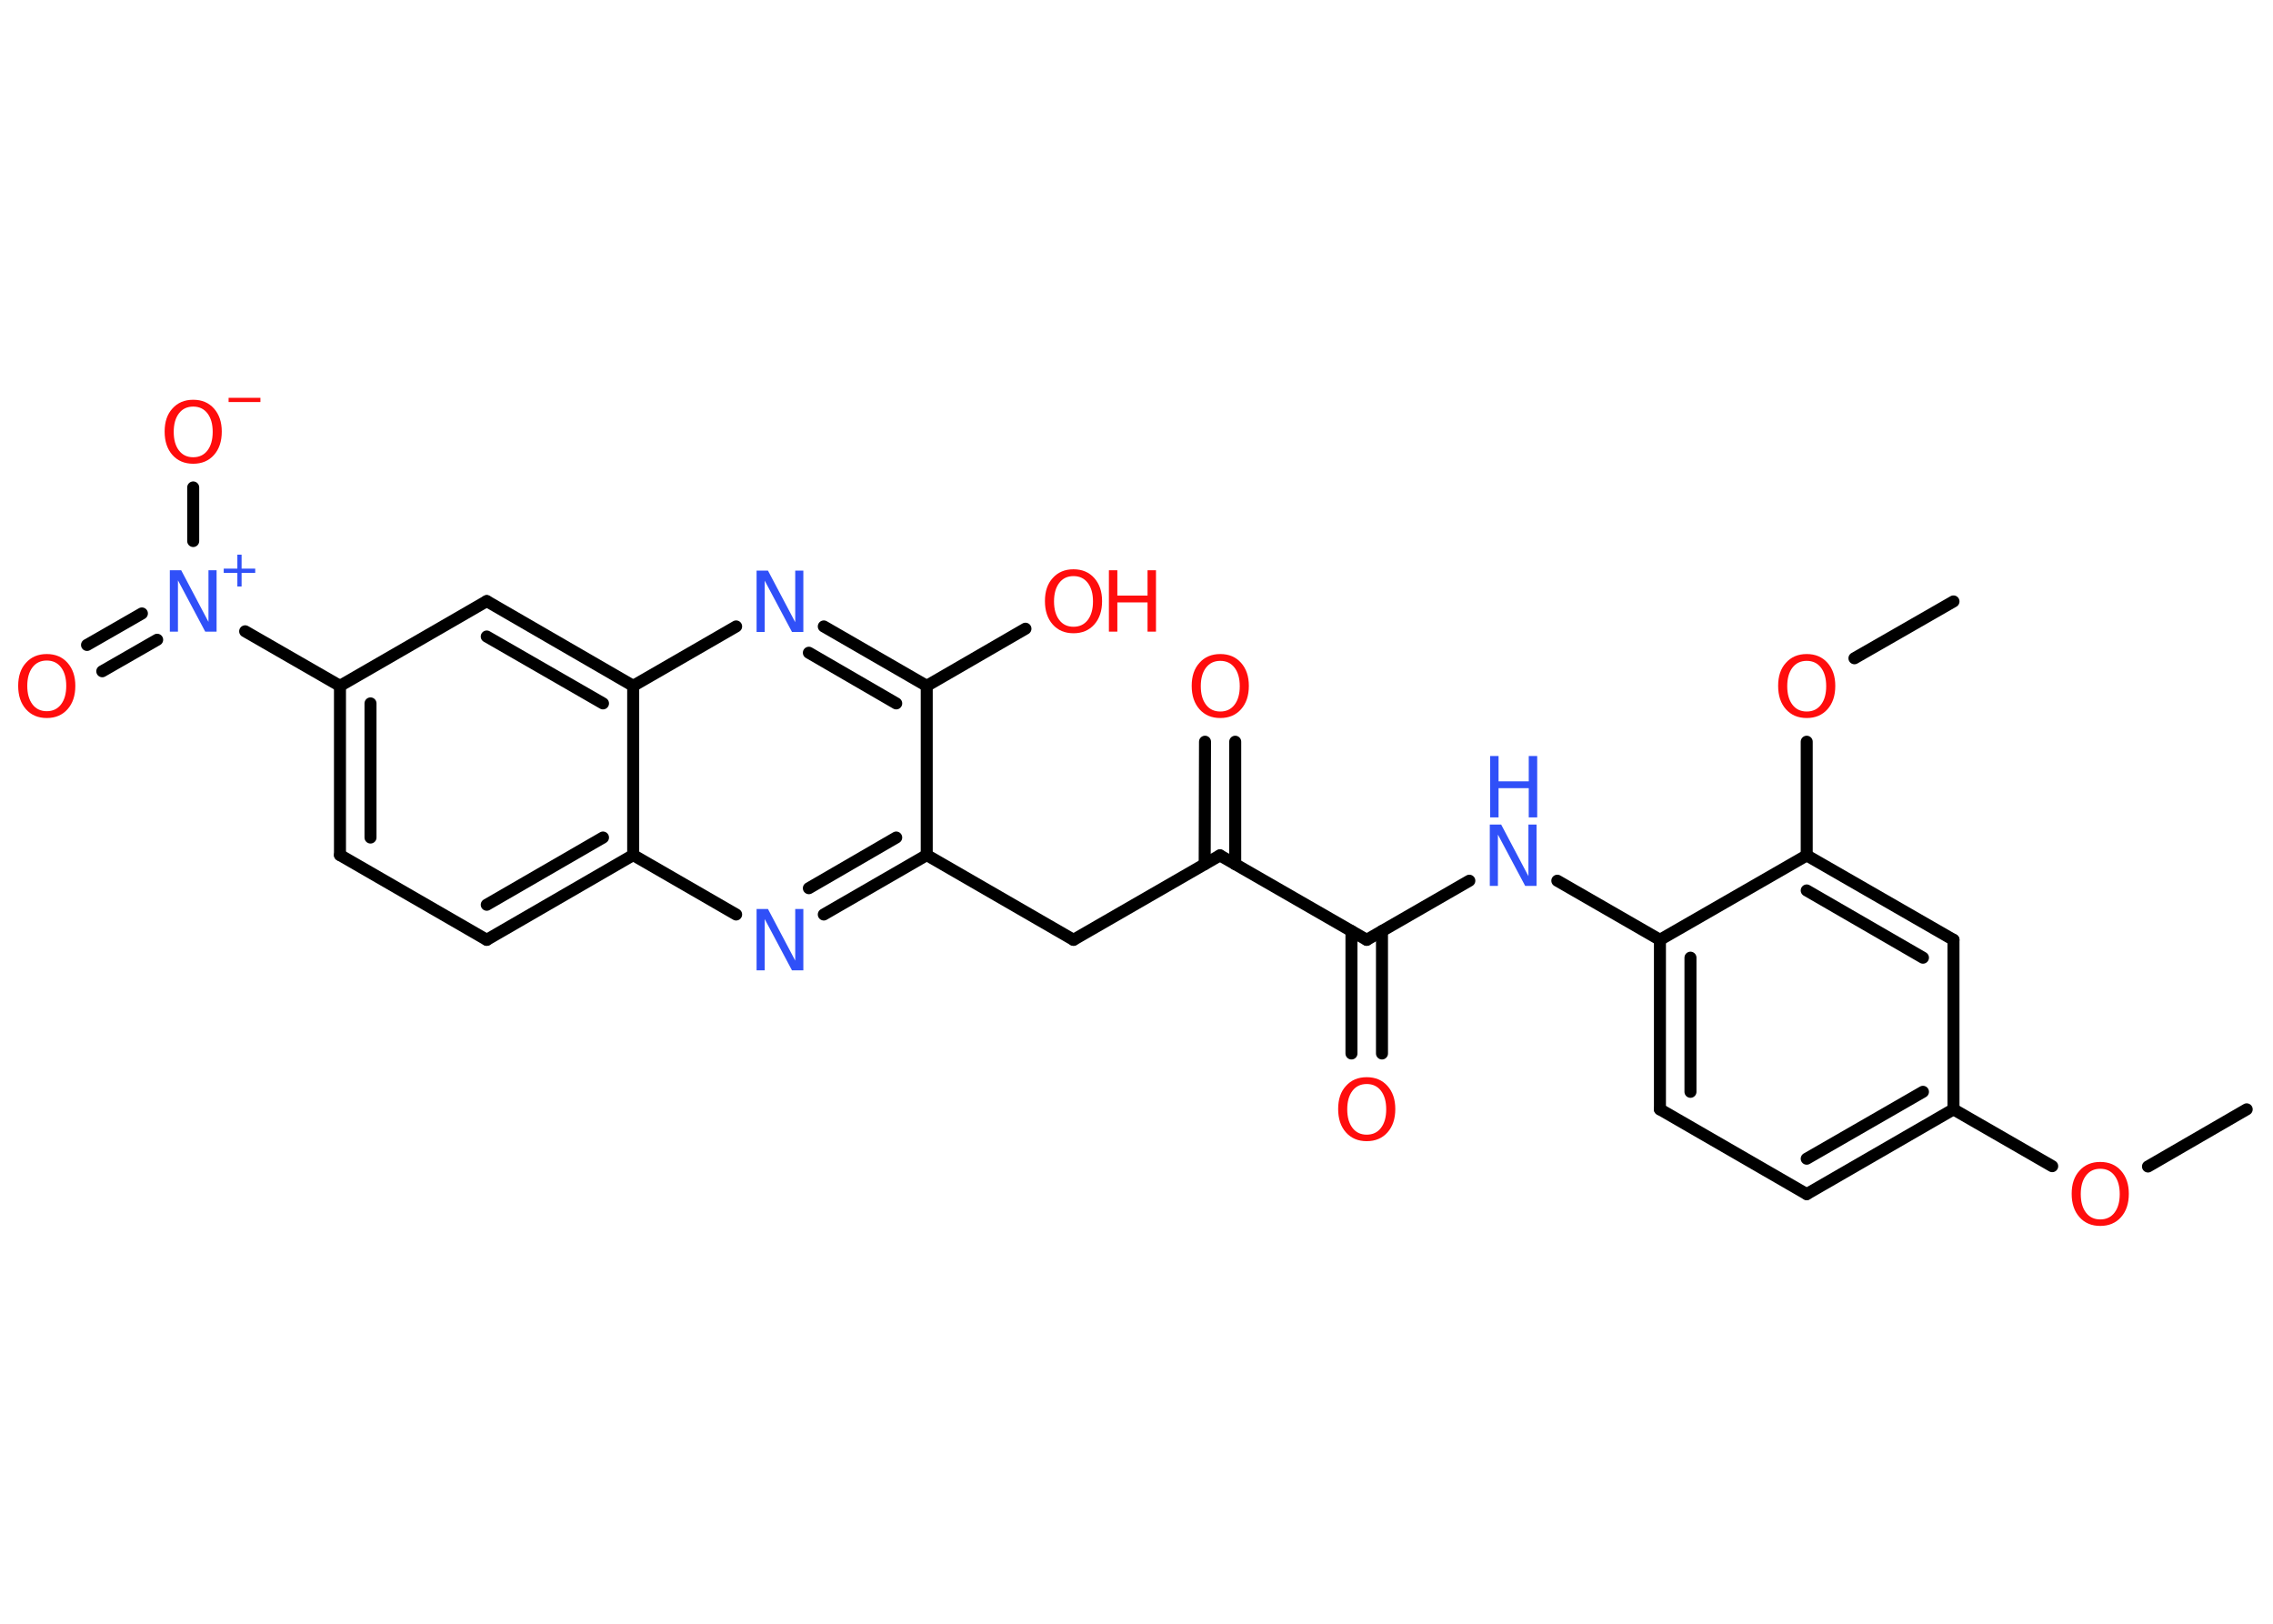 <?xml version='1.0' encoding='UTF-8'?>
<!DOCTYPE svg PUBLIC "-//W3C//DTD SVG 1.1//EN" "http://www.w3.org/Graphics/SVG/1.1/DTD/svg11.dtd">
<svg version='1.2' xmlns='http://www.w3.org/2000/svg' xmlns:xlink='http://www.w3.org/1999/xlink' width='70.0mm' height='50.0mm' viewBox='0 0 70.0 50.0'>
  <desc>Generated by the Chemistry Development Kit (http://github.com/cdk)</desc>
  <g stroke-linecap='round' stroke-linejoin='round' stroke='#000000' stroke-width='.37' fill='#FF0D0D'>
    <rect x='.0' y='.0' width='70.0' height='50.0' fill='#FFFFFF' stroke='none'/>
    <g id='mol1' class='mol'>
      <line id='mol1bnd1' class='bond' x1='69.19' y1='34.16' x2='66.15' y2='35.92'/>
      <line id='mol1bnd2' class='bond' x1='63.2' y1='35.91' x2='60.16' y2='34.16'/>
      <g id='mol1bnd3' class='bond'>
        <line x1='55.64' y1='36.77' x2='60.16' y2='34.16'/>
        <line x1='55.64' y1='35.68' x2='59.22' y2='33.62'/>
      </g>
      <line id='mol1bnd4' class='bond' x1='55.64' y1='36.77' x2='51.12' y2='34.16'/>
      <g id='mol1bnd5' class='bond'>
        <line x1='51.12' y1='28.94' x2='51.12' y2='34.16'/>
        <line x1='52.06' y1='29.49' x2='52.06' y2='33.62'/>
      </g>
      <line id='mol1bnd6' class='bond' x1='51.12' y1='28.94' x2='47.96' y2='27.12'/>
      <line id='mol1bnd7' class='bond' x1='45.25' y1='27.12' x2='42.09' y2='28.94'/>
      <g id='mol1bnd8' class='bond'>
        <line x1='42.56' y1='28.67' x2='42.56' y2='32.44'/>
        <line x1='41.62' y1='28.67' x2='41.62' y2='32.44'/>
      </g>
      <line id='mol1bnd9' class='bond' x1='42.09' y1='28.94' x2='37.57' y2='26.34'/>
      <g id='mol1bnd10' class='bond'>
        <line x1='37.1' y1='26.61' x2='37.11' y2='22.84'/>
        <line x1='38.04' y1='26.61' x2='38.04' y2='22.84'/>
      </g>
      <line id='mol1bnd11' class='bond' x1='37.57' y1='26.34' x2='33.06' y2='28.94'/>
      <line id='mol1bnd12' class='bond' x1='33.06' y1='28.94' x2='28.54' y2='26.33'/>
      <g id='mol1bnd13' class='bond'>
        <line x1='25.37' y1='28.16' x2='28.54' y2='26.33'/>
        <line x1='24.91' y1='27.35' x2='27.6' y2='25.79'/>
      </g>
      <line id='mol1bnd14' class='bond' x1='22.67' y1='28.16' x2='19.5' y2='26.33'/>
      <g id='mol1bnd15' class='bond'>
        <line x1='14.99' y1='28.94' x2='19.5' y2='26.33'/>
        <line x1='14.99' y1='27.86' x2='18.57' y2='25.79'/>
      </g>
      <line id='mol1bnd16' class='bond' x1='14.99' y1='28.94' x2='10.47' y2='26.33'/>
      <g id='mol1bnd17' class='bond'>
        <line x1='10.47' y1='21.12' x2='10.47' y2='26.33'/>
        <line x1='11.41' y1='21.66' x2='11.41' y2='25.79'/>
      </g>
      <line id='mol1bnd18' class='bond' x1='10.47' y1='21.12' x2='7.55' y2='19.44'/>
      <g id='mol1bnd19' class='bond'>
        <line x1='4.84' y1='19.7' x2='3.15' y2='20.67'/>
        <line x1='4.37' y1='18.89' x2='2.68' y2='19.86'/>
      </g>
      <line id='mol1bnd20' class='bond' x1='5.95' y1='16.66' x2='5.95' y2='15.01'/>
      <line id='mol1bnd21' class='bond' x1='10.47' y1='21.12' x2='14.99' y2='18.51'/>
      <g id='mol1bnd22' class='bond'>
        <line x1='19.5' y1='21.12' x2='14.99' y2='18.51'/>
        <line x1='18.57' y1='21.66' x2='14.99' y2='19.6'/>
      </g>
      <line id='mol1bnd23' class='bond' x1='19.5' y1='26.33' x2='19.5' y2='21.12'/>
      <line id='mol1bnd24' class='bond' x1='19.5' y1='21.12' x2='22.67' y2='19.29'/>
      <g id='mol1bnd25' class='bond'>
        <line x1='28.54' y1='21.12' x2='25.37' y2='19.29'/>
        <line x1='27.6' y1='21.66' x2='24.91' y2='20.1'/>
      </g>
      <line id='mol1bnd26' class='bond' x1='28.54' y1='26.33' x2='28.54' y2='21.12'/>
      <line id='mol1bnd27' class='bond' x1='28.54' y1='21.12' x2='31.58' y2='19.36'/>
      <line id='mol1bnd28' class='bond' x1='51.12' y1='28.94' x2='55.64' y2='26.34'/>
      <line id='mol1bnd29' class='bond' x1='55.64' y1='26.34' x2='55.64' y2='22.84'/>
      <line id='mol1bnd30' class='bond' x1='57.11' y1='20.27' x2='60.16' y2='18.52'/>
      <g id='mol1bnd31' class='bond'>
        <line x1='60.16' y1='28.94' x2='55.64' y2='26.34'/>
        <line x1='59.22' y1='29.49' x2='55.64' y2='27.42'/>
      </g>
      <line id='mol1bnd32' class='bond' x1='60.16' y1='34.16' x2='60.16' y2='28.94'/>
      <path id='mol1atm2' class='atom' d='M64.68 35.99q-.28 .0 -.44 .21q-.16 .21 -.16 .57q.0 .36 .16 .57q.16 .21 .44 .21q.28 .0 .44 -.21q.16 -.21 .16 -.57q.0 -.36 -.16 -.57q-.16 -.21 -.44 -.21zM64.68 35.78q.4 .0 .64 .27q.24 .27 .24 .71q.0 .45 -.24 .72q-.24 .27 -.64 .27q-.4 .0 -.64 -.27q-.24 -.27 -.24 -.72q.0 -.45 .24 -.71q.24 -.27 .64 -.27z' stroke='none'/>
      <g id='mol1atm7' class='atom'>
        <path d='M45.89 25.39h.34l.84 1.59v-1.59h.25v1.89h-.35l-.84 -1.58v1.58h-.25v-1.89z' stroke='none' fill='#3050F8'/>
        <path d='M45.89 23.28h.26v.78h.93v-.78h.26v1.89h-.26v-.9h-.93v.9h-.26v-1.89z' stroke='none' fill='#3050F8'/>
      </g>
      <path id='mol1atm9' class='atom' d='M42.09 33.38q-.28 .0 -.44 .21q-.16 .21 -.16 .57q.0 .36 .16 .57q.16 .21 .44 .21q.28 .0 .44 -.21q.16 -.21 .16 -.57q.0 -.36 -.16 -.57q-.16 -.21 -.44 -.21zM42.09 33.17q.4 .0 .64 .27q.24 .27 .24 .71q.0 .45 -.24 .72q-.24 .27 -.64 .27q-.4 .0 -.64 -.27q-.24 -.27 -.24 -.72q.0 -.45 .24 -.71q.24 -.27 .64 -.27z' stroke='none'/>
      <path id='mol1atm11' class='atom' d='M37.58 20.35q-.28 .0 -.44 .21q-.16 .21 -.16 .57q.0 .36 .16 .57q.16 .21 .44 .21q.28 .0 .44 -.21q.16 -.21 .16 -.57q.0 -.36 -.16 -.57q-.16 -.21 -.44 -.21zM37.58 20.14q.4 .0 .64 .27q.24 .27 .24 .71q.0 .45 -.24 .72q-.24 .27 -.64 .27q-.4 .0 -.64 -.27q-.24 -.27 -.24 -.72q.0 -.45 .24 -.71q.24 -.27 .64 -.27z' stroke='none'/>
      <path id='mol1atm14' class='atom' d='M23.31 27.99h.34l.84 1.59v-1.59h.25v1.89h-.35l-.84 -1.58v1.58h-.25v-1.89z' stroke='none' fill='#3050F8'/>
      <g id='mol1atm19' class='atom'>
        <path d='M5.24 17.56h.34l.84 1.59v-1.59h.25v1.89h-.35l-.84 -1.58v1.58h-.25v-1.89z' stroke='none' fill='#3050F8'/>
        <path d='M7.44 17.08v.43h.42v.13h-.42v.42h-.13v-.42h-.42v-.13h.42v-.43h.13z' stroke='none' fill='#3050F8'/>
      </g>
      <path id='mol1atm20' class='atom' d='M1.44 20.34q-.28 .0 -.44 .21q-.16 .21 -.16 .57q.0 .36 .16 .57q.16 .21 .44 .21q.28 .0 .44 -.21q.16 -.21 .16 -.57q.0 -.36 -.16 -.57q-.16 -.21 -.44 -.21zM1.44 20.14q.4 .0 .64 .27q.24 .27 .24 .71q.0 .45 -.24 .72q-.24 .27 -.64 .27q-.4 .0 -.64 -.27q-.24 -.27 -.24 -.72q.0 -.45 .24 -.71q.24 -.27 .64 -.27z' stroke='none'/>
      <g id='mol1atm21' class='atom'>
        <path d='M5.95 12.52q-.28 .0 -.44 .21q-.16 .21 -.16 .57q.0 .36 .16 .57q.16 .21 .44 .21q.28 .0 .44 -.21q.16 -.21 .16 -.57q.0 -.36 -.16 -.57q-.16 -.21 -.44 -.21zM5.95 12.31q.4 .0 .64 .27q.24 .27 .24 .71q.0 .45 -.24 .72q-.24 .27 -.64 .27q-.4 .0 -.64 -.27q-.24 -.27 -.24 -.72q.0 -.45 .24 -.71q.24 -.27 .64 -.27z' stroke='none'/>
        <path d='M7.04 12.25h.98v.13h-.98v-.13z' stroke='none'/>
      </g>
      <path id='mol1atm24' class='atom' d='M23.31 17.57h.34l.84 1.59v-1.59h.25v1.89h-.35l-.84 -1.58v1.58h-.25v-1.89z' stroke='none' fill='#3050F8'/>
      <g id='mol1atm26' class='atom'>
        <path d='M33.06 17.74q-.28 .0 -.44 .21q-.16 .21 -.16 .57q.0 .36 .16 .57q.16 .21 .44 .21q.28 .0 .44 -.21q.16 -.21 .16 -.57q.0 -.36 -.16 -.57q-.16 -.21 -.44 -.21zM33.06 17.53q.4 .0 .64 .27q.24 .27 .24 .71q.0 .45 -.24 .72q-.24 .27 -.64 .27q-.4 .0 -.64 -.27q-.24 -.27 -.24 -.72q.0 -.45 .24 -.71q.24 -.27 .64 -.27z' stroke='none'/>
        <path d='M34.15 17.56h.26v.78h.93v-.78h.26v1.89h-.26v-.9h-.93v.9h-.26v-1.89z' stroke='none'/>
      </g>
      <path id='mol1atm28' class='atom' d='M55.64 20.35q-.28 .0 -.44 .21q-.16 .21 -.16 .57q.0 .36 .16 .57q.16 .21 .44 .21q.28 .0 .44 -.21q.16 -.21 .16 -.57q.0 -.36 -.16 -.57q-.16 -.21 -.44 -.21zM55.64 20.14q.4 .0 .64 .27q.24 .27 .24 .71q.0 .45 -.24 .72q-.24 .27 -.64 .27q-.4 .0 -.64 -.27q-.24 -.27 -.24 -.72q.0 -.45 .24 -.71q.24 -.27 .64 -.27z' stroke='none'/>
    </g>
  </g>
</svg>
